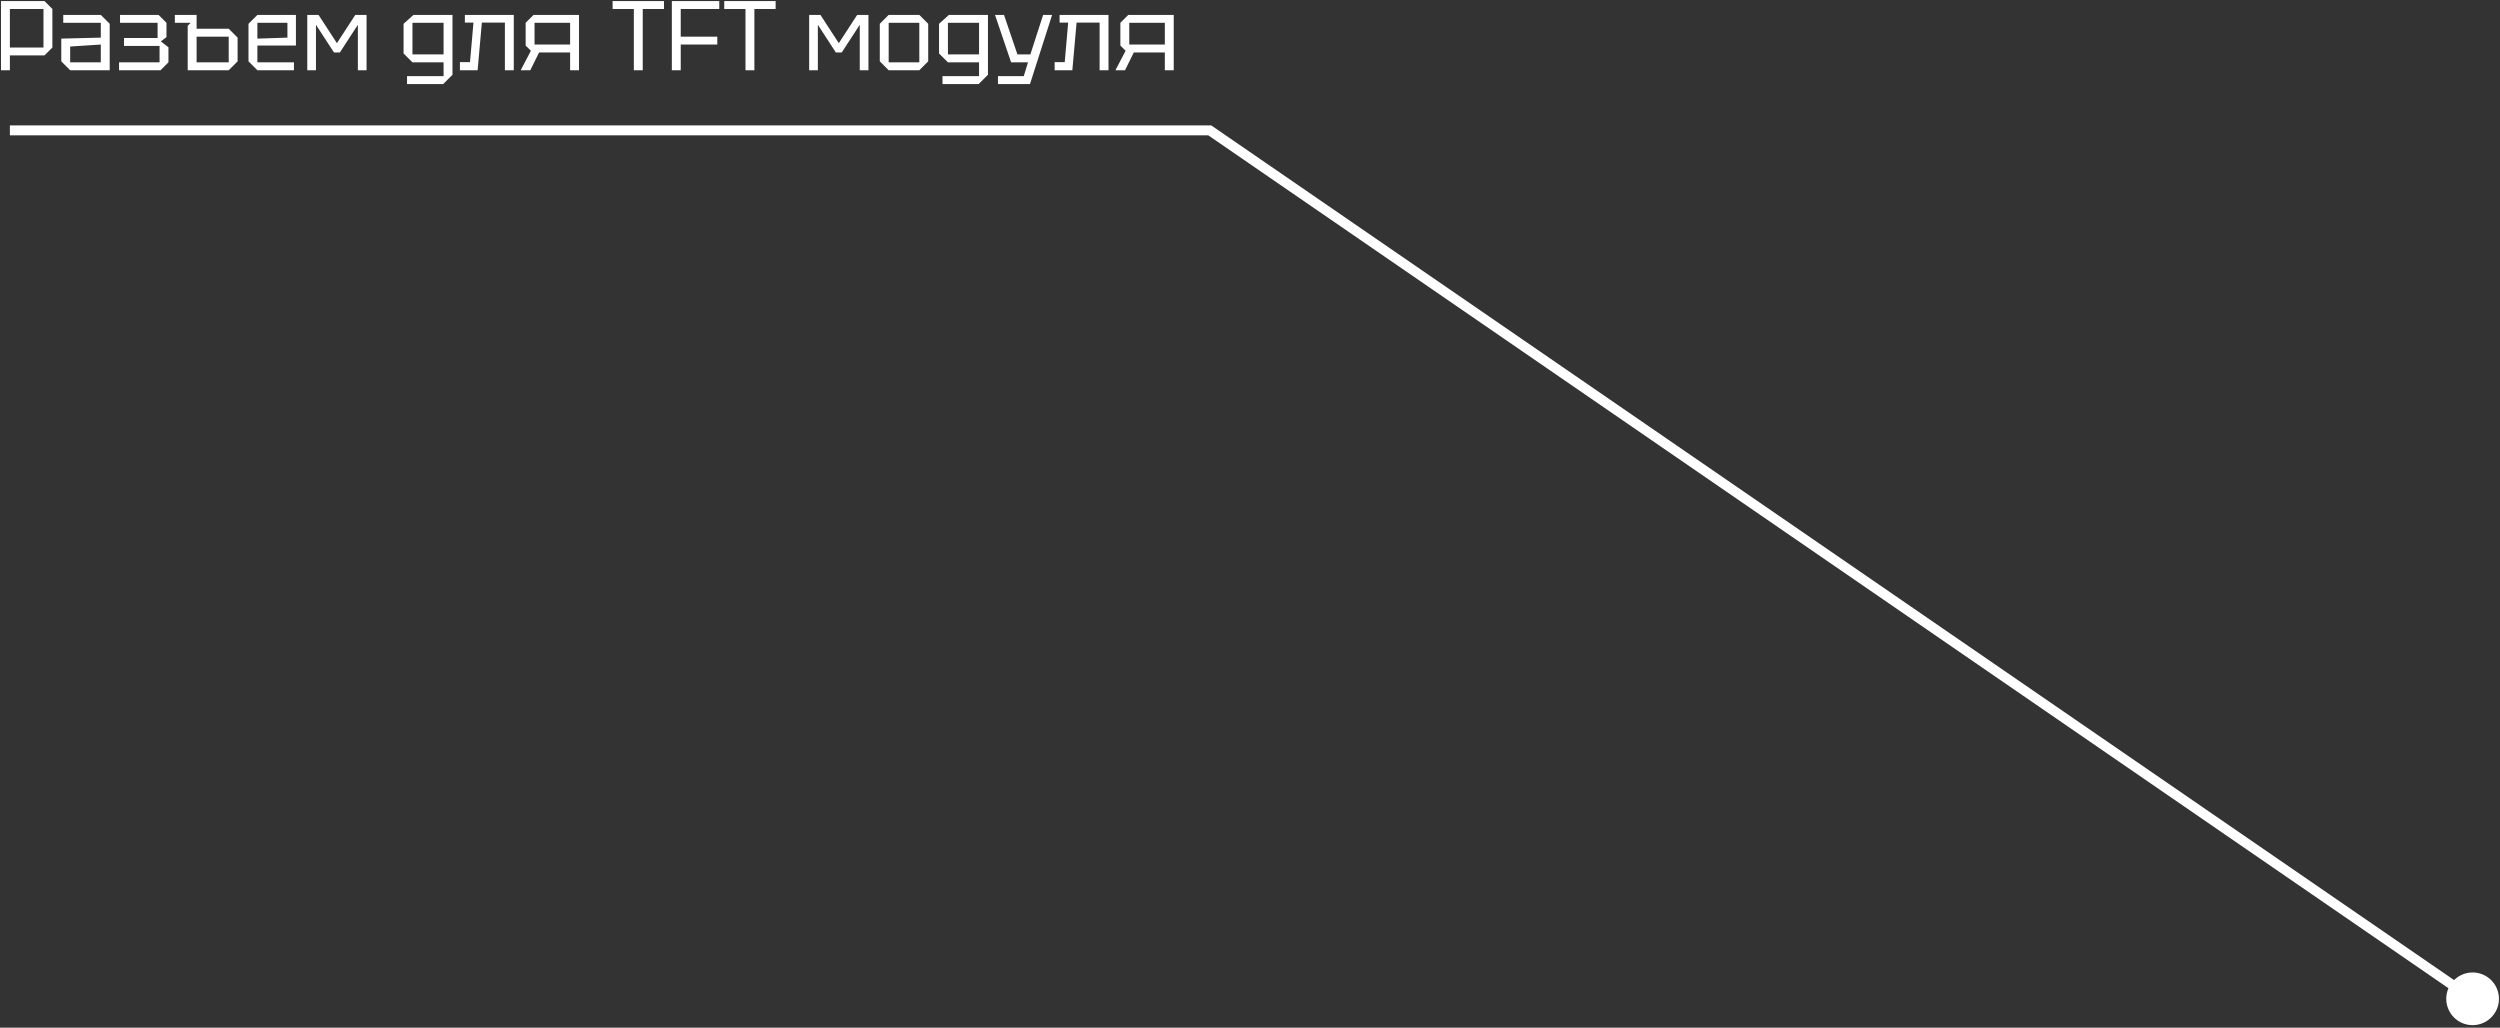 <svg width="506" height="208" viewBox="0 0 506 208" fill="none" xmlns="http://www.w3.org/2000/svg">
<rect x="0" y="0" width="506" height="208" fill="#333333" stroke="none"/>
<path d="M244.855 26.386L245.421 25.562L245.165 25.386L244.855 25.386L244.855 26.386ZM496.061 199.138C494.392 201.565 495.007 204.885 497.434 206.554C499.861 208.223 503.181 207.609 504.85 205.182C506.519 202.755 505.905 199.434 503.478 197.765C501.051 196.096 497.73 196.711 496.061 199.138ZM244.288 27.21L499.889 202.984L501.022 201.336L245.421 25.562L244.288 27.21ZM244.855 25.386L2 25.386L2 27.386L244.855 27.386L244.855 25.386Z" fill="white"/>
<path d="M10.6 1.816V9.616L9 11.216H2V14.216H0.2V0.216H9L10.6 1.816ZM2 9.616H8.8V1.816H2V9.616ZM12.402 12.416V7.816L20.402 7.616V4.616H12.802V3.016H20.402L22.202 4.816V14.216H14.202L12.402 12.416ZM14.202 9.416V12.616H20.402V9.016L14.202 9.416ZM34.094 12.616L32.495 14.216H24.095V12.616H32.294V9.296H25.095V7.696H31.895V4.616H24.294V3.016H32.094L33.694 4.616V7.516L32.554 8.376L34.094 9.576V12.616ZM37.991 14.216V5.216L38.591 4.616H35.391V3.016H39.791V5.816H46.291L48.091 7.616V12.416L46.291 14.216H37.991ZM39.791 12.616H46.291V7.416H39.791V12.616ZM50.295 12.416V4.816L52.095 3.016H59.895V9.216H52.095V12.616H59.495V14.216H52.095L50.295 12.416ZM52.095 7.816L58.175 7.616V4.616H52.095V7.816ZM62.192 14.216V3.016H64.472L68.192 8.736L71.912 3.016H74.192V14.216H72.432V5.016L68.792 10.616H67.592L63.952 5.016V14.216H62.192ZM82.382 17.016V15.416H89.782V12.616H83.482L81.682 10.816V4.816L83.682 3.016H91.582V15.136L89.702 17.016H82.382ZM83.482 4.616V11.016H89.782V4.616H83.482ZM103.989 3.016V14.216H102.189V4.576H97.529L96.669 14.216H93.089V12.576H95.129L95.829 4.576H94.089V3.016H103.989ZM106.391 9.216V4.616L107.991 3.016H117.191V14.216H115.391V10.616H109.111L107.331 14.216H105.391L107.451 10.276L106.391 9.216ZM108.191 9.016H115.391V4.616H108.191V9.016ZM128.29 14.216V1.816H123.99V0.216H134.39V1.816H130.09V14.216H128.29ZM135.981 14.216V0.216H145.581V1.816H137.781V7.416H145.181V9.016H137.781V14.216H135.981ZM150.888 14.216V1.816H146.588V0.216H156.988V1.816H152.688V14.216H150.888ZM163.774 14.216V3.016H166.054L169.774 8.736L173.494 3.016H175.774V14.216H174.014V5.016L170.374 10.616H169.174L165.534 5.016V14.216H163.774ZM178.069 12.416V4.816L179.869 3.016H186.069L187.869 4.816V12.416L186.069 14.216H179.869L178.069 12.416ZM179.869 12.616H186.069V4.616H179.869V12.616ZM190.761 17.016V15.416H198.161V12.616H191.861L190.061 10.816V4.816L192.061 3.016H199.961V15.136L198.081 17.016H190.761ZM191.861 4.616V11.016H198.161V4.616H191.861ZM201.988 17.016V15.416H207.208L208.068 12.616H204.648L201.388 3.016H203.208L205.928 11.016H208.548L211.128 3.016H212.948L208.468 17.016H201.988ZM224.36 3.016V14.216H222.56V4.576H217.9L217.04 14.216H213.46V12.576H215.5L216.2 4.576H214.46V3.016H224.36ZM226.763 9.216V4.616L228.363 3.016H237.563V14.216H235.763V10.616H229.483L227.703 14.216H225.763L227.823 10.276L226.763 9.216ZM228.563 9.016H235.763V4.616H228.563V9.016Z" fill="white"/>
</svg>
